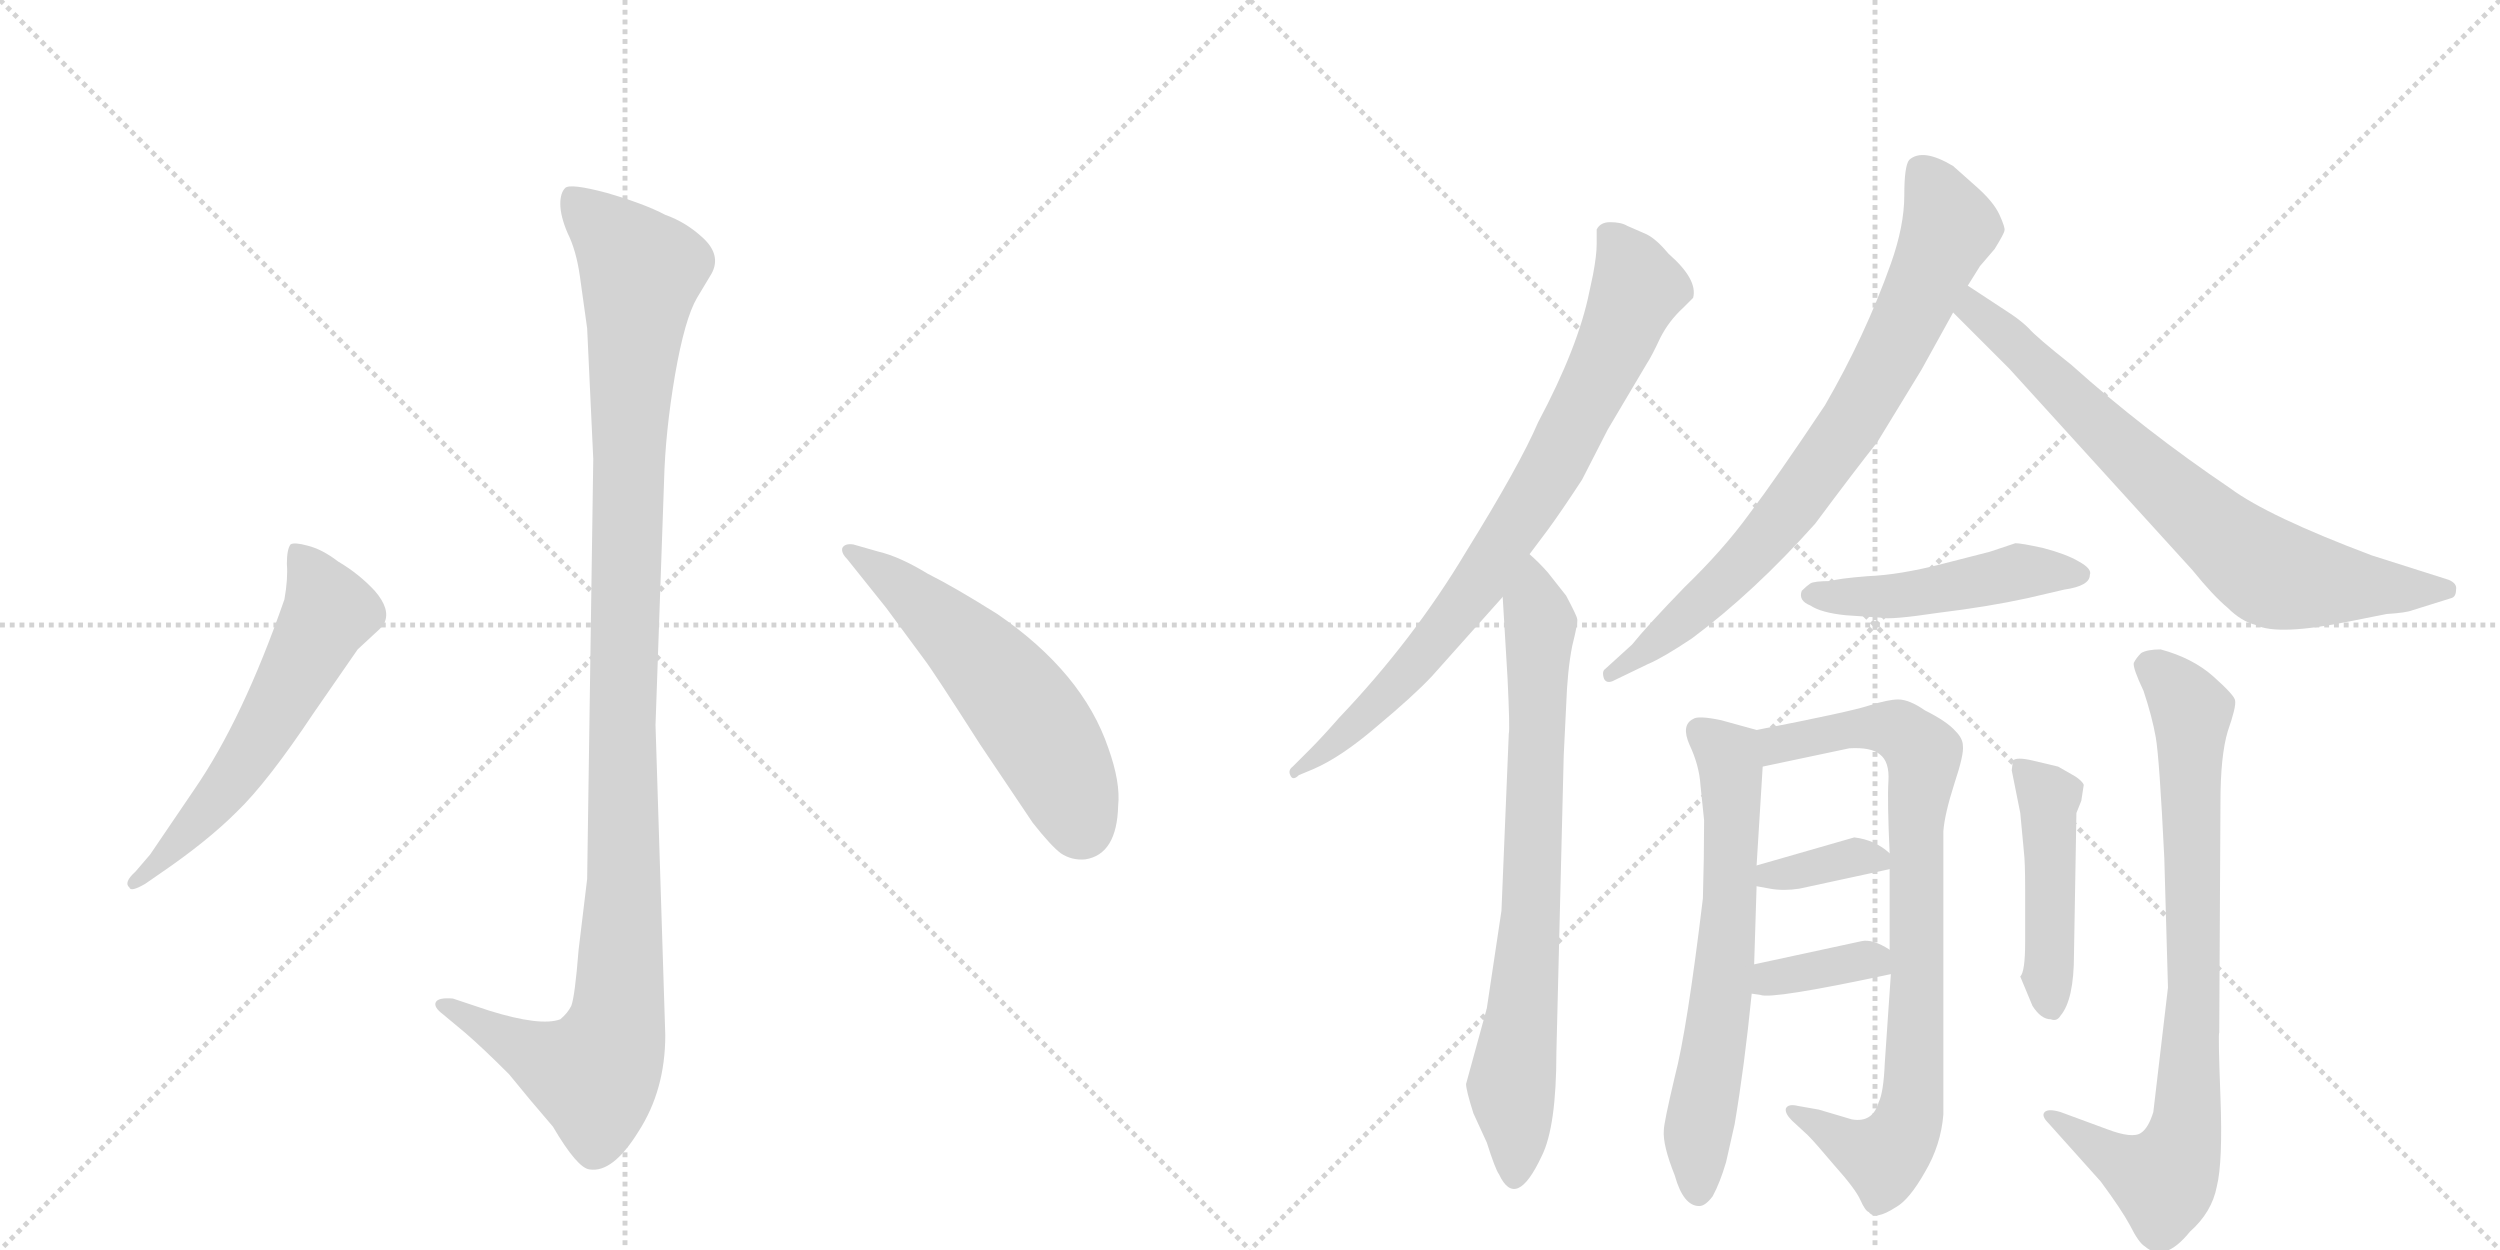 <svg version="1.1" viewBox="0 0 2048 1024" xmlns="http://www.w3.org/2000/svg">
  <g stroke="lightgray" stroke-dasharray="1,1" stroke-width="1" transform="scale(4, 4)">
    <line x1="0" y1="0" x2="256" y2="256"></line>
    <line x1="256" y1="0" x2="0" y2="256"></line>
    <line x1="128" y1="0" x2="128" y2="256"></line>
    <line x1="0" y1="128" x2="256" y2="128"></line>
    <line x1="256" y1="0" x2="512" y2="256"></line>
    <line x1="512" y1="0" x2="256" y2="256"></line>
    <line x1="384" y1="0" x2="384" y2="256"></line>
    <line x1="256" y1="128" x2="512" y2="128"></line>
  </g>
<g transform="scale(1, -1) translate(0, -850)">
   <style type="text/css">
    @keyframes keyframes0 {
      from {
       stroke: black;
       stroke-dashoffset: 1136;
       stroke-width: 128;
       }
       79% {
       animation-timing-function: step-end;
       stroke: black;
       stroke-dashoffset: 0;
       stroke-width: 128;
       }
       to {
       stroke: black;
       stroke-width: 1024;
       }
       }
       #make-me-a-hanzi-animation-0 {
         animation: keyframes0 1.174s both;
         animation-delay: 0s;
         animation-timing-function: linear;
       }
    @keyframes keyframes1 {
      from {
       stroke: black;
       stroke-dashoffset: 584;
       stroke-width: 128;
       }
       66% {
       animation-timing-function: step-end;
       stroke: black;
       stroke-dashoffset: 0;
       stroke-width: 128;
       }
       to {
       stroke: black;
       stroke-width: 1024;
       }
       }
       #make-me-a-hanzi-animation-1 {
         animation: keyframes1 0.725s both;
         animation-delay: 1.174s;
         animation-timing-function: linear;
       }
    @keyframes keyframes2 {
      from {
       stroke: black;
       stroke-dashoffset: 557;
       stroke-width: 128;
       }
       64% {
       animation-timing-function: step-end;
       stroke: black;
       stroke-dashoffset: 0;
       stroke-width: 128;
       }
       to {
       stroke: black;
       stroke-width: 1024;
       }
       }
       #make-me-a-hanzi-animation-2 {
         animation: keyframes2 0.703s both;
         animation-delay: 1.9s;
         animation-timing-function: linear;
       }
    @keyframes keyframes3 {
      from {
       stroke: black;
       stroke-dashoffset: 795;
       stroke-width: 128;
       }
       72% {
       animation-timing-function: step-end;
       stroke: black;
       stroke-dashoffset: 0;
       stroke-width: 128;
       }
       to {
       stroke: black;
       stroke-width: 1024;
       }
       }
       #make-me-a-hanzi-animation-3 {
         animation: keyframes3 0.897s both;
         animation-delay: 2.603s;
         animation-timing-function: linear;
       }
    @keyframes keyframes4 {
      from {
       stroke: black;
       stroke-dashoffset: 759;
       stroke-width: 128;
       }
       71% {
       animation-timing-function: step-end;
       stroke: black;
       stroke-dashoffset: 0;
       stroke-width: 128;
       }
       to {
       stroke: black;
       stroke-width: 1024;
       }
       }
       #make-me-a-hanzi-animation-4 {
         animation: keyframes4 0.868s both;
         animation-delay: 3.5s;
         animation-timing-function: linear;
       }
    @keyframes keyframes5 {
      from {
       stroke: black;
       stroke-dashoffset: 775;
       stroke-width: 128;
       }
       72% {
       animation-timing-function: step-end;
       stroke: black;
       stroke-dashoffset: 0;
       stroke-width: 128;
       }
       to {
       stroke: black;
       stroke-width: 1024;
       }
       }
       #make-me-a-hanzi-animation-5 {
         animation: keyframes5 0.881s both;
         animation-delay: 4.368s;
         animation-timing-function: linear;
       }
    @keyframes keyframes6 {
      from {
       stroke: black;
       stroke-dashoffset: 737;
       stroke-width: 128;
       }
       71% {
       animation-timing-function: step-end;
       stroke: black;
       stroke-dashoffset: 0;
       stroke-width: 128;
       }
       to {
       stroke: black;
       stroke-width: 1024;
       }
       }
       #make-me-a-hanzi-animation-6 {
         animation: keyframes6 0.85s both;
         animation-delay: 5.248s;
         animation-timing-function: linear;
       }
    @keyframes keyframes7 {
      from {
       stroke: black;
       stroke-dashoffset: 475;
       stroke-width: 128;
       }
       61% {
       animation-timing-function: step-end;
       stroke: black;
       stroke-dashoffset: 0;
       stroke-width: 128;
       }
       to {
       stroke: black;
       stroke-width: 1024;
       }
       }
       #make-me-a-hanzi-animation-7 {
         animation: keyframes7 0.637s both;
         animation-delay: 6.098s;
         animation-timing-function: linear;
       }
    @keyframes keyframes8 {
      from {
       stroke: black;
       stroke-dashoffset: 644;
       stroke-width: 128;
       }
       68% {
       animation-timing-function: step-end;
       stroke: black;
       stroke-dashoffset: 0;
       stroke-width: 128;
       }
       to {
       stroke: black;
       stroke-width: 1024;
       }
       }
       #make-me-a-hanzi-animation-8 {
         animation: keyframes8 0.774s both;
         animation-delay: 6.735s;
         animation-timing-function: linear;
       }
    @keyframes keyframes9 {
      from {
       stroke: black;
       stroke-dashoffset: 816;
       stroke-width: 128;
       }
       73% {
       animation-timing-function: step-end;
       stroke: black;
       stroke-dashoffset: 0;
       stroke-width: 128;
       }
       to {
       stroke: black;
       stroke-width: 1024;
       }
       }
       #make-me-a-hanzi-animation-9 {
         animation: keyframes9 0.914s both;
         animation-delay: 7.509s;
         animation-timing-function: linear;
       }
    @keyframes keyframes10 {
      from {
       stroke: black;
       stroke-dashoffset: 353;
       stroke-width: 128;
       }
       53% {
       animation-timing-function: step-end;
       stroke: black;
       stroke-dashoffset: 0;
       stroke-width: 128;
       }
       to {
       stroke: black;
       stroke-width: 1024;
       }
       }
       #make-me-a-hanzi-animation-10 {
         animation: keyframes10 0.537s both;
         animation-delay: 8.423s;
         animation-timing-function: linear;
       }
    @keyframes keyframes11 {
      from {
       stroke: black;
       stroke-dashoffset: 357;
       stroke-width: 128;
       }
       54% {
       animation-timing-function: step-end;
       stroke: black;
       stroke-dashoffset: 0;
       stroke-width: 128;
       }
       to {
       stroke: black;
       stroke-width: 1024;
       }
       }
       #make-me-a-hanzi-animation-11 {
         animation: keyframes11 0.541s both;
         animation-delay: 8.96s;
         animation-timing-function: linear;
       }
    @keyframes keyframes12 {
      from {
       stroke: black;
       stroke-dashoffset: 461;
       stroke-width: 128;
       }
       60% {
       animation-timing-function: step-end;
       stroke: black;
       stroke-dashoffset: 0;
       stroke-width: 128;
       }
       to {
       stroke: black;
       stroke-width: 1024;
       }
       }
       #make-me-a-hanzi-animation-12 {
         animation: keyframes12 0.625s both;
         animation-delay: 9.501s;
         animation-timing-function: linear;
       }
    @keyframes keyframes13 {
      from {
       stroke: black;
       stroke-dashoffset: 804;
       stroke-width: 128;
       }
       72% {
       animation-timing-function: step-end;
       stroke: black;
       stroke-dashoffset: 0;
       stroke-width: 128;
       }
       to {
       stroke: black;
       stroke-width: 1024;
       }
       }
       #make-me-a-hanzi-animation-13 {
         animation: keyframes13 0.904s both;
         animation-delay: 10.126s;
         animation-timing-function: linear;
       }
</style>
<path d="M 486 474 L 481 130 L 474 72 Q 471 34 468 26 Q 465 20 459 15 Q 443 9 401 22 L 371 32 Q 359 33 357 29 Q 355 25 363 19 L 381 4 Q 395 -8 417 -30 Q 434 -51 453 -73 Q 473 -107 483 -108 Q 502 -111 523 -77 Q 545 -43 545 2 L 537 256 L 544 456 Q 545 496 553 543 Q 561 589 571 606 L 583 626 Q 591 641 576 655 Q 562 668 545 674 Q 528 683 497 692 Q 467 700 463 696 Q 459 692 459 683 Q 459 673 465 659 Q 472 645 475 624 L 481 581 L 486 474 Z" fill="lightgray"></path> 
<path d="M 159 203 L 123 150 L 111 136 Q 101 127 106 123 Q 107 119 119 126 L 132 135 Q 170 161 194 185 Q 219 209 257 266 L 293 318 L 307 331 Q 315 338 315 340 Q 320 351 307 366 Q 294 380 277 390 Q 264 400 252 403 Q 241 406 238 404 Q 235 400 235 388 Q 236 376 233 359 Q 199 261 159 203 Z" fill="lightgray"></path> 
<path d="M 694 392 L 726 352 L 757 310 Q 764 301 803 240 L 846 176 Q 861 157 869 151 Q 878 145 889 146 Q 915 150 916 190 Q 918 209 908 237 Q 887 299 817 347 Q 782 369 760 380 Q 737 394 720 398 L 699 404 Q 692 405 690 401 Q 689 397 694 392 Z" fill="lightgray"></path> 
<path d="M 1308 662 L 1308 650 Q 1308 641 1305 625 L 1302 611 Q 1293 566 1260 504 Q 1245 469 1201 398 Q 1158 326 1097 262 Q 1083 246 1073 236 L 1059 222 Q 1055 219 1057 215 Q 1059 210 1064 215 L 1076 220 Q 1099 230 1128 255 Q 1158 280 1173 296 L 1231 361 L 1253 396 L 1268 416 Q 1279 431 1296 457 L 1317 498 L 1349 552 Q 1353 558 1360 573 Q 1367 587 1379 598 L 1387 606 Q 1391 621 1367 642 Q 1357 654 1349 658 L 1333 665 Q 1328 668 1319 668 Q 1311 668 1308 662 Z" fill="lightgray"></path> 
<path d="M 1231 361 L 1235 294 Q 1237 252 1236 249 L 1230 104 L 1218 24 L 1201 -38 Q 1201 -43 1207 -62 L 1218 -86 Q 1225 -108 1228 -112 Q 1242 -142 1263 -97 Q 1275 -73 1275 -12 L 1281 231 L 1283 272 Q 1284 301 1288 321 Q 1293 341 1292 343 Q 1292 345 1283 362 L 1268 381 Q 1261 389 1253 396 C 1231 417 1229 391 1231 361 Z" fill="lightgray"></path> 
<path d="M 1612 616 L 1622 632 L 1634 646 Q 1642 659 1642 661 Q 1643 663 1638 674 Q 1633 685 1618 698 L 1600 714 Q 1575 729 1564 719 Q 1560 714 1560 690 Q 1560 665 1549 634 Q 1528 575 1495 518 Q 1455 458 1433 429 Q 1412 400 1380 369 Q 1349 337 1337 322 L 1315 302 Q 1312 300 1314 294 Q 1316 290 1321 292 L 1350 306 Q 1362 311 1386 327 Q 1437 365 1487 421 Q 1519 464 1538 488 L 1574 547 L 1600 594 L 1612 616 Z" fill="lightgray"></path> 
<path d="M 1647 593 L 1612 616 C 1587 632 1579 615 1600 594 L 1646 548 L 1796 383 Q 1813 362 1825 352 Q 1836 341 1848 338 Q 1866 329 1925 341 L 1955 347 Q 1971 348 1976 350 L 2008 360 Q 2012 361 2012 367 Q 2013 372 2006 375 L 1943 395 Q 1858 427 1827 450 Q 1756 498 1697 551 Q 1668 574 1662 581 Q 1656 587 1647 593 Z" fill="lightgray"></path> 
<path d="M 1512 346 L 1541 344 Q 1548 342 1588 348 Q 1629 353 1661 360 L 1691 367 Q 1712 370 1712 379 Q 1714 384 1703 390 Q 1693 396 1674 401 Q 1656 405 1651 405 L 1630 398 L 1591 388 Q 1556 379 1530 378 Q 1505 376 1500 374 Q 1486 374 1483 372 Q 1480 370 1476 366 Q 1473 358 1483 354 Q 1492 348 1512 346 Z" fill="lightgray"></path> 
<path d="M 1439 141 L 1444 222 C 1446 250 1446 250 1439 252 L 1410 260 Q 1391 264 1387 261 Q 1377 256 1384 240 Q 1392 223 1393 207 L 1396 178 Q 1396 147 1395 114 Q 1382 6 1372 -32 Q 1363 -70 1363 -76 Q 1362 -88 1372 -113 Q 1379 -138 1392 -138 Q 1397 -138 1403 -130 Q 1409 -119 1414 -102 L 1421 -71 Q 1429 -24 1435 36 L 1437 60 L 1439 124 L 1439 141 Z" fill="lightgray"></path> 
<path d="M 1444 222 L 1515 237 Q 1533 238 1540 232 Q 1548 226 1547 210 Q 1546 194 1548 151 L 1548 138 L 1548 72 L 1549 52 L 1544 -21 Q 1543 -45 1539 -53 Q 1534 -70 1517 -67 L 1490 -59 L 1473 -56 Q 1465 -54 1463 -58 Q 1462 -62 1468 -68 L 1481 -80 Q 1487 -86 1503 -105 Q 1520 -124 1524 -133 Q 1528 -142 1531 -143 Q 1536 -150 1553 -139 Q 1564 -133 1577 -110 Q 1590 -88 1592 -63 L 1592 169 Q 1593 183 1601 208 Q 1609 232 1608 239 Q 1608 245 1602 251 Q 1595 259 1577 268 Q 1564 277 1555 277 Q 1547 277 1531 272 Q 1516 267 1439 252 C 1410 246 1415 216 1444 222 Z" fill="lightgray"></path> 
<path d="M 1519 164 L 1439 141 C 1410 133 1409 129 1439 124 L 1450 122 Q 1461 120 1474 122 L 1548 138 C 1560 141 1560 141 1548 151 Q 1536 162 1519 164 Z" fill="lightgray"></path> 
<path d="M 1435 36 L 1442 35 Q 1451 31 1549 52 C 1573 57 1573 57 1548 72 Q 1534 81 1525 79 L 1437 60 C 1408 54 1405 40 1435 36 Z" fill="lightgray"></path> 
<path d="M 1655 50 L 1665 26 Q 1672 15 1680 15 Q 1685 13 1688 18 Q 1699 31 1699 68 L 1701 184 L 1705 194 L 1707 207 Q 1706 210 1700 214 L 1686 222 L 1665 227 Q 1652 230 1649 227 L 1648 219 L 1655 184 L 1658 152 Q 1659 144 1659 122 L 1659 78 Q 1659 54 1655 50 Z" fill="lightgray"></path> 
<path d="M 1776 41 L 1764 -61 Q 1760 -74 1754 -78 Q 1747 -83 1726 -75 L 1688 -61 Q 1678 -58 1675 -61 Q 1672 -64 1678 -70 L 1721 -118 Q 1738 -141 1745 -154 Q 1752 -168 1757 -171 Q 1773 -185 1794 -159 Q 1812 -143 1816 -122 Q 1821 -102 1819 -49 Q 1817 4 1818 4 L 1819 193 Q 1819 231 1825 251 Q 1832 271 1831 276 Q 1831 280 1813 296 Q 1796 311 1770 318 Q 1759 318 1754 315 Q 1750 311 1748 307 Q 1747 303 1756 284 Q 1763 263 1766 246 Q 1769 229 1773 147 L 1776 41 Z" fill="lightgray"></path> 
      <clipPath id="make-me-a-hanzi-clip-0">
      <path d="M 486 474 L 481 130 L 474 72 Q 471 34 468 26 Q 465 20 459 15 Q 443 9 401 22 L 371 32 Q 359 33 357 29 Q 355 25 363 19 L 381 4 Q 395 -8 417 -30 Q 434 -51 453 -73 Q 473 -107 483 -108 Q 502 -111 523 -77 Q 545 -43 545 2 L 537 256 L 544 456 Q 545 496 553 543 Q 561 589 571 606 L 583 626 Q 591 641 576 655 Q 562 668 545 674 Q 528 683 497 692 Q 467 700 463 696 Q 459 692 459 683 Q 459 673 465 659 Q 472 645 475 624 L 481 581 L 486 474 Z" fill="lightgray"></path>
      </clipPath>
      <path clip-path="url(#make-me-a-hanzi-clip-0)" d="M 468 687 L 517 639 L 525 624 L 515 498 L 505 9 L 487 -31 L 428 -9 L 365 27 " fill="none" id="make-me-a-hanzi-animation-0" stroke-dasharray="1008 2016" stroke-linecap="round"></path>

      <clipPath id="make-me-a-hanzi-clip-1">
      <path d="M 159 203 L 123 150 L 111 136 Q 101 127 106 123 Q 107 119 119 126 L 132 135 Q 170 161 194 185 Q 219 209 257 266 L 293 318 L 307 331 Q 315 338 315 340 Q 320 351 307 366 Q 294 380 277 390 Q 264 400 252 403 Q 241 406 238 404 Q 235 400 235 388 Q 236 376 233 359 Q 199 261 159 203 Z" fill="lightgray"></path>
      </clipPath>
      <path clip-path="url(#make-me-a-hanzi-clip-1)" d="M 245 398 L 270 349 L 184 203 L 112 128 " fill="none" id="make-me-a-hanzi-animation-1" stroke-dasharray="456 912" stroke-linecap="round"></path>

      <clipPath id="make-me-a-hanzi-clip-2">
      <path d="M 694 392 L 726 352 L 757 310 Q 764 301 803 240 L 846 176 Q 861 157 869 151 Q 878 145 889 146 Q 915 150 916 190 Q 918 209 908 237 Q 887 299 817 347 Q 782 369 760 380 Q 737 394 720 398 L 699 404 Q 692 405 690 401 Q 689 397 694 392 Z" fill="lightgray"></path>
      </clipPath>
      <path clip-path="url(#make-me-a-hanzi-clip-2)" d="M 696 398 L 743 366 L 823 288 L 865 228 L 886 173 " fill="none" id="make-me-a-hanzi-animation-2" stroke-dasharray="429 858" stroke-linecap="round"></path>

      <clipPath id="make-me-a-hanzi-clip-3">
      <path d="M 1308 662 L 1308 650 Q 1308 641 1305 625 L 1302 611 Q 1293 566 1260 504 Q 1245 469 1201 398 Q 1158 326 1097 262 Q 1083 246 1073 236 L 1059 222 Q 1055 219 1057 215 Q 1059 210 1064 215 L 1076 220 Q 1099 230 1128 255 Q 1158 280 1173 296 L 1231 361 L 1253 396 L 1268 416 Q 1279 431 1296 457 L 1317 498 L 1349 552 Q 1353 558 1360 573 Q 1367 587 1379 598 L 1387 606 Q 1391 621 1367 642 Q 1357 654 1349 658 L 1333 665 Q 1328 668 1319 668 Q 1311 668 1308 662 Z" fill="lightgray"></path>
      </clipPath>
      <path clip-path="url(#make-me-a-hanzi-clip-3)" d="M 1318 656 L 1341 614 L 1263 453 L 1210 370 L 1165 313 L 1101 247 L 1061 218 " fill="none" id="make-me-a-hanzi-animation-3" stroke-dasharray="667 1334" stroke-linecap="round"></path>

      <clipPath id="make-me-a-hanzi-clip-4">
      <path d="M 1231 361 L 1235 294 Q 1237 252 1236 249 L 1230 104 L 1218 24 L 1201 -38 Q 1201 -43 1207 -62 L 1218 -86 Q 1225 -108 1228 -112 Q 1242 -142 1263 -97 Q 1275 -73 1275 -12 L 1281 231 L 1283 272 Q 1284 301 1288 321 Q 1293 341 1292 343 Q 1292 345 1283 362 L 1268 381 Q 1261 389 1253 396 C 1231 417 1229 391 1231 361 Z" fill="lightgray"></path>
      </clipPath>
      <path clip-path="url(#make-me-a-hanzi-clip-4)" d="M 1253 388 L 1262 335 L 1254 102 L 1238 -39 L 1244 -100 L 1240 -112 " fill="none" id="make-me-a-hanzi-animation-4" stroke-dasharray="631 1262" stroke-linecap="round"></path>

      <clipPath id="make-me-a-hanzi-clip-5">
      <path d="M 1612 616 L 1622 632 L 1634 646 Q 1642 659 1642 661 Q 1643 663 1638 674 Q 1633 685 1618 698 L 1600 714 Q 1575 729 1564 719 Q 1560 714 1560 690 Q 1560 665 1549 634 Q 1528 575 1495 518 Q 1455 458 1433 429 Q 1412 400 1380 369 Q 1349 337 1337 322 L 1315 302 Q 1312 300 1314 294 Q 1316 290 1321 292 L 1350 306 Q 1362 311 1386 327 Q 1437 365 1487 421 Q 1519 464 1538 488 L 1574 547 L 1600 594 L 1612 616 Z" fill="lightgray"></path>
      </clipPath>
      <path clip-path="url(#make-me-a-hanzi-clip-5)" d="M 1573 711 L 1596 661 L 1520 507 L 1434 395 L 1370 335 L 1319 297 " fill="none" id="make-me-a-hanzi-animation-5" stroke-dasharray="647 1294" stroke-linecap="round"></path>

      <clipPath id="make-me-a-hanzi-clip-6">
      <path d="M 1647 593 L 1612 616 C 1587 632 1579 615 1600 594 L 1646 548 L 1796 383 Q 1813 362 1825 352 Q 1836 341 1848 338 Q 1866 329 1925 341 L 1955 347 Q 1971 348 1976 350 L 2008 360 Q 2012 361 2012 367 Q 2013 372 2006 375 L 1943 395 Q 1858 427 1827 450 Q 1756 498 1697 551 Q 1668 574 1662 581 Q 1656 587 1647 593 Z" fill="lightgray"></path>
      </clipPath>
      <path clip-path="url(#make-me-a-hanzi-clip-6)" d="M 1615 607 L 1617 596 L 1745 477 L 1859 381 L 1908 371 L 2004 367 " fill="none" id="make-me-a-hanzi-animation-6" stroke-dasharray="609 1218" stroke-linecap="round"></path>

      <clipPath id="make-me-a-hanzi-clip-7">
      <path d="M 1512 346 L 1541 344 Q 1548 342 1588 348 Q 1629 353 1661 360 L 1691 367 Q 1712 370 1712 379 Q 1714 384 1703 390 Q 1693 396 1674 401 Q 1656 405 1651 405 L 1630 398 L 1591 388 Q 1556 379 1530 378 Q 1505 376 1500 374 Q 1486 374 1483 372 Q 1480 370 1476 366 Q 1473 358 1483 354 Q 1492 348 1512 346 Z" fill="lightgray"></path>
      </clipPath>
      <path clip-path="url(#make-me-a-hanzi-clip-7)" d="M 1485 363 L 1574 363 L 1662 382 L 1702 380 " fill="none" id="make-me-a-hanzi-animation-7" stroke-dasharray="347 694" stroke-linecap="round"></path>

      <clipPath id="make-me-a-hanzi-clip-8">
      <path d="M 1439 141 L 1444 222 C 1446 250 1446 250 1439 252 L 1410 260 Q 1391 264 1387 261 Q 1377 256 1384 240 Q 1392 223 1393 207 L 1396 178 Q 1396 147 1395 114 Q 1382 6 1372 -32 Q 1363 -70 1363 -76 Q 1362 -88 1372 -113 Q 1379 -138 1392 -138 Q 1397 -138 1403 -130 Q 1409 -119 1414 -102 L 1421 -71 Q 1429 -24 1435 36 L 1437 60 L 1439 124 L 1439 141 Z" fill="lightgray"></path>
      </clipPath>
      <path clip-path="url(#make-me-a-hanzi-clip-8)" d="M 1393 251 L 1417 225 L 1419 163 L 1414 67 L 1391 -79 L 1392 -126 " fill="none" id="make-me-a-hanzi-animation-8" stroke-dasharray="516 1032" stroke-linecap="round"></path>

      <clipPath id="make-me-a-hanzi-clip-9">
      <path d="M 1444 222 L 1515 237 Q 1533 238 1540 232 Q 1548 226 1547 210 Q 1546 194 1548 151 L 1548 138 L 1548 72 L 1549 52 L 1544 -21 Q 1543 -45 1539 -53 Q 1534 -70 1517 -67 L 1490 -59 L 1473 -56 Q 1465 -54 1463 -58 Q 1462 -62 1468 -68 L 1481 -80 Q 1487 -86 1503 -105 Q 1520 -124 1524 -133 Q 1528 -142 1531 -143 Q 1536 -150 1553 -139 Q 1564 -133 1577 -110 Q 1590 -88 1592 -63 L 1592 169 Q 1593 183 1601 208 Q 1609 232 1608 239 Q 1608 245 1602 251 Q 1595 259 1577 268 Q 1564 277 1555 277 Q 1547 277 1531 272 Q 1516 267 1439 252 C 1410 246 1415 216 1444 222 Z" fill="lightgray"></path>
      </clipPath>
      <path clip-path="url(#make-me-a-hanzi-clip-9)" d="M 1450 231 L 1457 241 L 1533 254 L 1555 252 L 1576 233 L 1569 161 L 1571 38 L 1564 -65 L 1543 -98 L 1469 -61 " fill="none" id="make-me-a-hanzi-animation-9" stroke-dasharray="688 1376" stroke-linecap="round"></path>

      <clipPath id="make-me-a-hanzi-clip-10">
      <path d="M 1519 164 L 1439 141 C 1410 133 1409 129 1439 124 L 1450 122 Q 1461 120 1474 122 L 1548 138 C 1560 141 1560 141 1548 151 Q 1536 162 1519 164 Z" fill="lightgray"></path>
      </clipPath>
      <path clip-path="url(#make-me-a-hanzi-clip-10)" d="M 1445 128 L 1516 148 L 1539 145 " fill="none" id="make-me-a-hanzi-animation-10" stroke-dasharray="225 450" stroke-linecap="round"></path>

      <clipPath id="make-me-a-hanzi-clip-11">
      <path d="M 1435 36 L 1442 35 Q 1451 31 1549 52 C 1573 57 1573 57 1548 72 Q 1534 81 1525 79 L 1437 60 C 1408 54 1405 40 1435 36 Z" fill="lightgray"></path>
      </clipPath>
      <path clip-path="url(#make-me-a-hanzi-clip-11)" d="M 1439 42 L 1537 66 " fill="none" id="make-me-a-hanzi-animation-11" stroke-dasharray="229 458" stroke-linecap="round"></path>

      <clipPath id="make-me-a-hanzi-clip-12">
      <path d="M 1655 50 L 1665 26 Q 1672 15 1680 15 Q 1685 13 1688 18 Q 1699 31 1699 68 L 1701 184 L 1705 194 L 1707 207 Q 1706 210 1700 214 L 1686 222 L 1665 227 Q 1652 230 1649 227 L 1648 219 L 1655 184 L 1658 152 Q 1659 144 1659 122 L 1659 78 Q 1659 54 1655 50 Z" fill="lightgray"></path>
      </clipPath>
      <path clip-path="url(#make-me-a-hanzi-clip-12)" d="M 1653 222 L 1678 195 L 1680 27 " fill="none" id="make-me-a-hanzi-animation-12" stroke-dasharray="333 666" stroke-linecap="round"></path>

      <clipPath id="make-me-a-hanzi-clip-13">
      <path d="M 1776 41 L 1764 -61 Q 1760 -74 1754 -78 Q 1747 -83 1726 -75 L 1688 -61 Q 1678 -58 1675 -61 Q 1672 -64 1678 -70 L 1721 -118 Q 1738 -141 1745 -154 Q 1752 -168 1757 -171 Q 1773 -185 1794 -159 Q 1812 -143 1816 -122 Q 1821 -102 1819 -49 Q 1817 4 1818 4 L 1819 193 Q 1819 231 1825 251 Q 1832 271 1831 276 Q 1831 280 1813 296 Q 1796 311 1770 318 Q 1759 318 1754 315 Q 1750 311 1748 307 Q 1747 303 1756 284 Q 1763 263 1766 246 Q 1769 229 1773 147 L 1776 41 Z" fill="lightgray"></path>
      </clipPath>
      <path clip-path="url(#make-me-a-hanzi-clip-13)" d="M 1759 305 L 1779 291 L 1796 267 L 1798 43 L 1790 -78 L 1773 -117 L 1749 -109 L 1682 -64 " fill="none" id="make-me-a-hanzi-animation-13" stroke-dasharray="676 1352" stroke-linecap="round"></path>

</g>
</svg>
